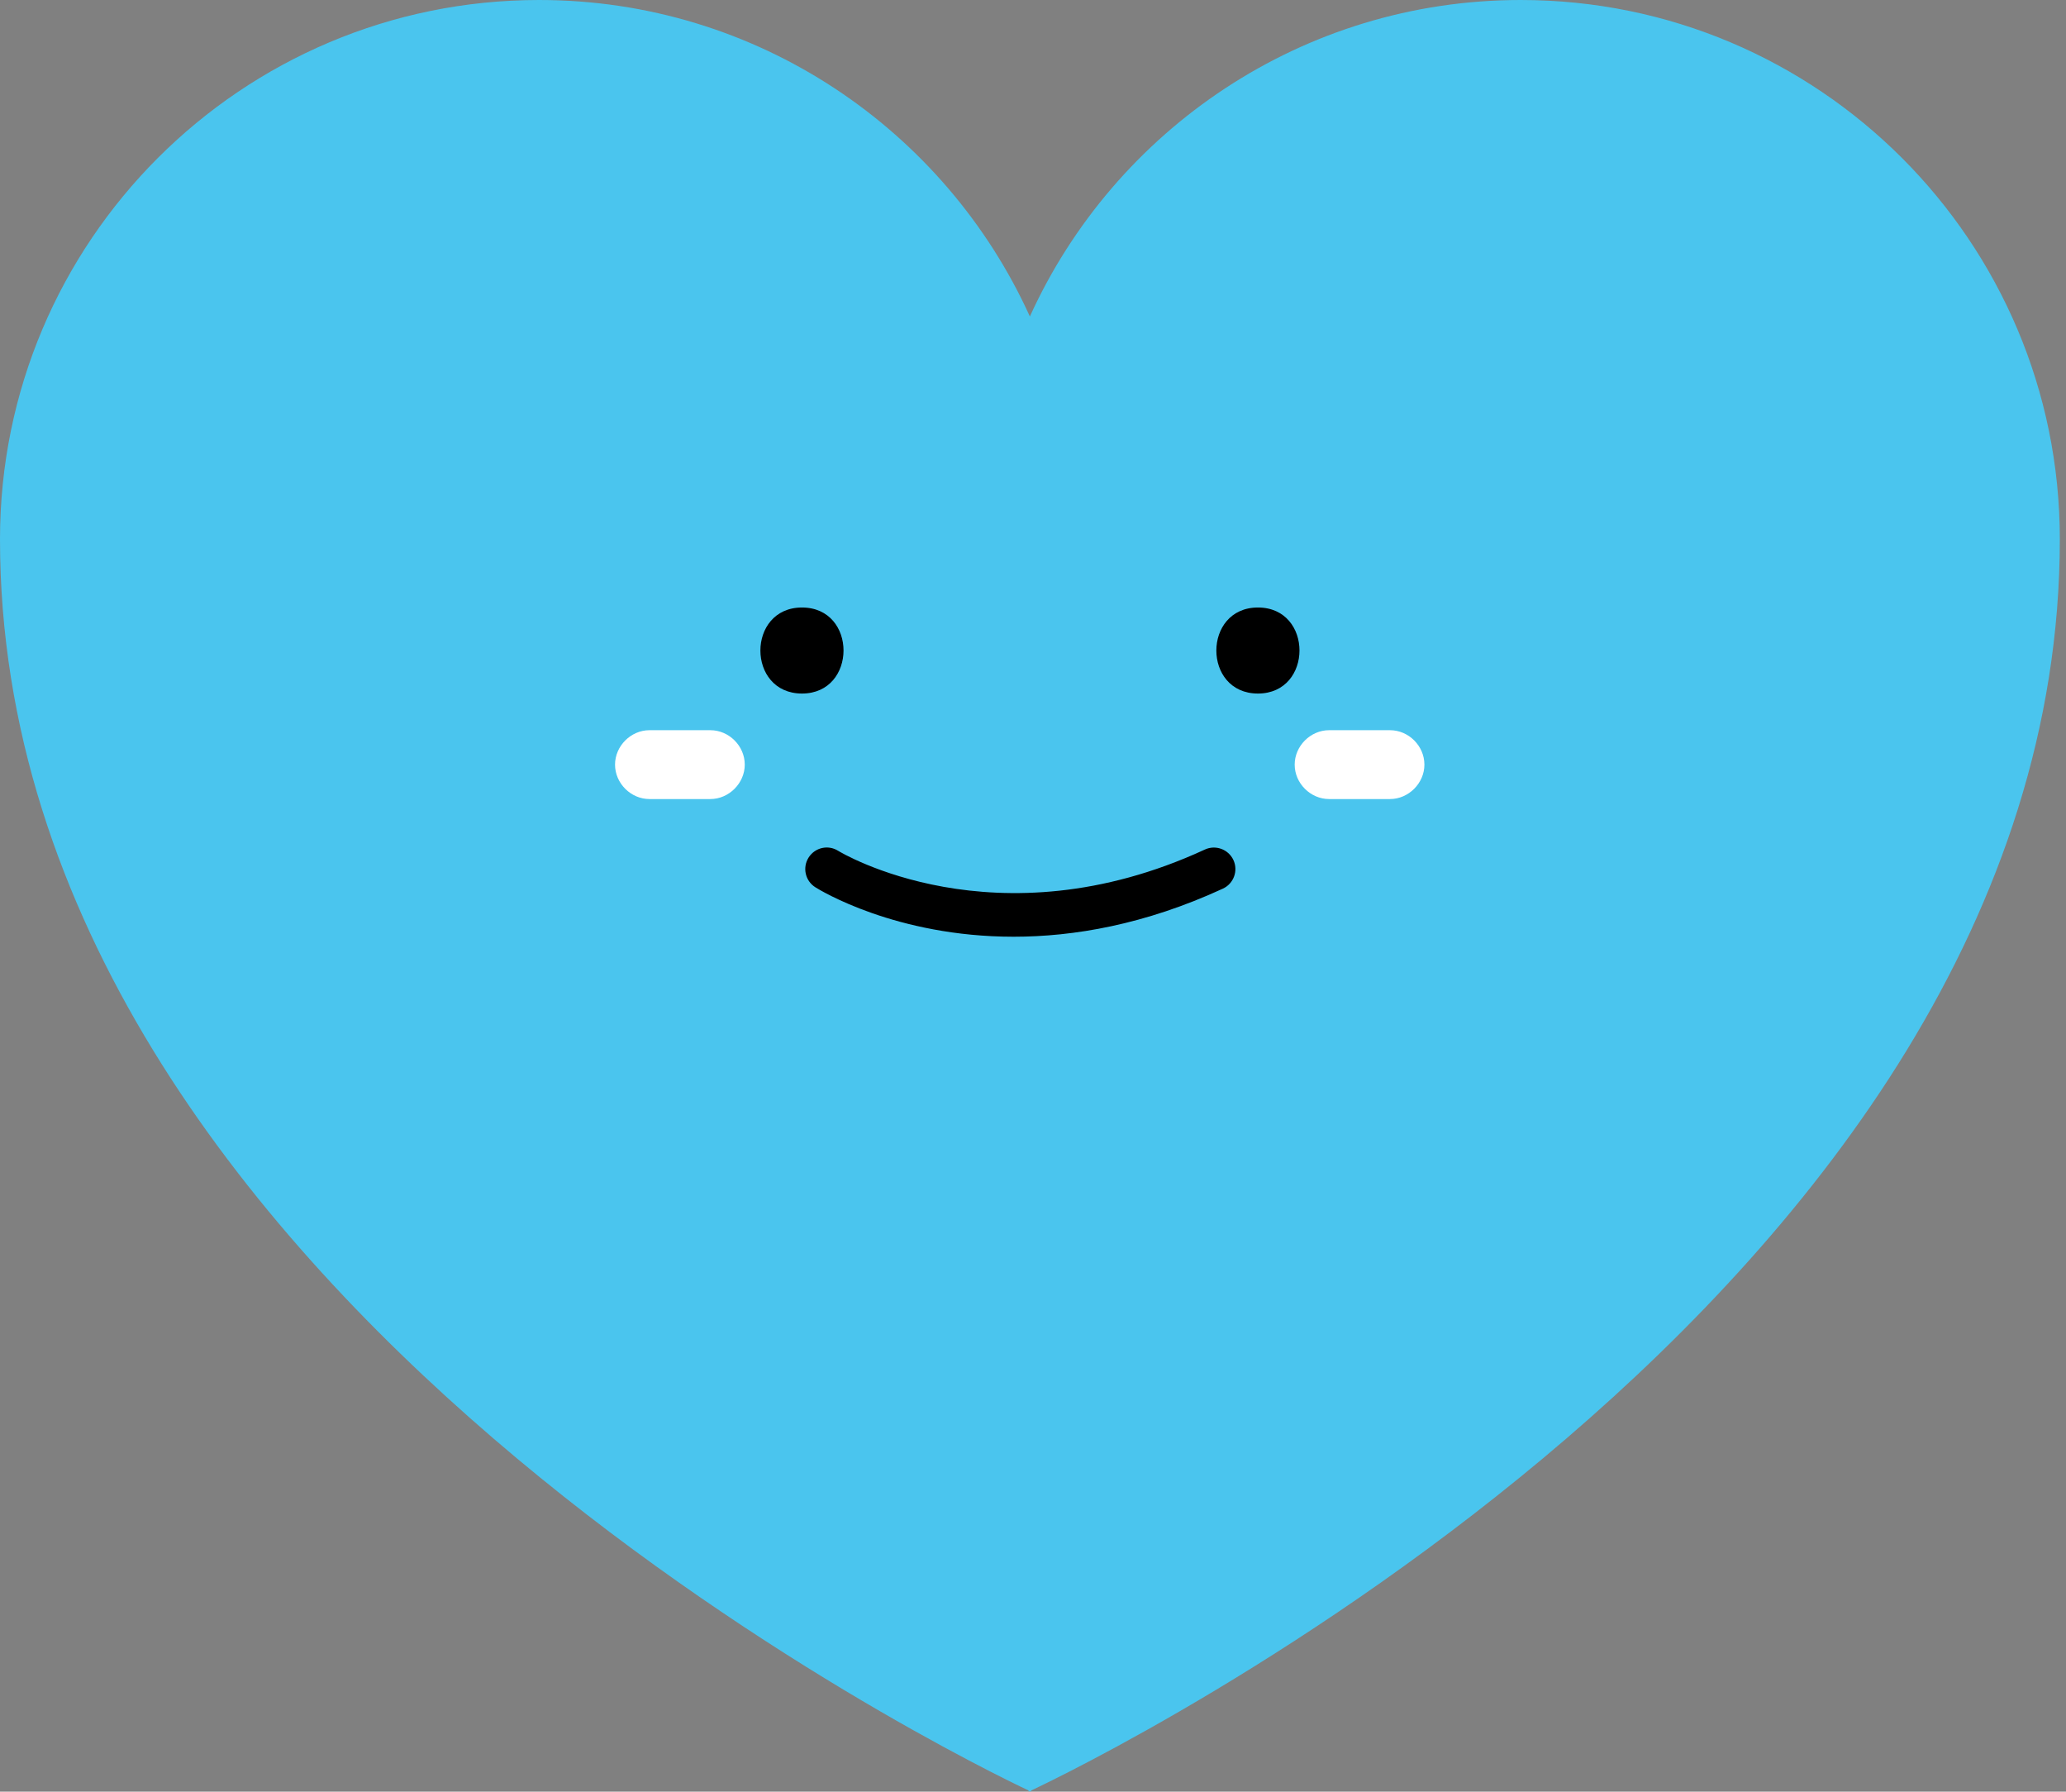 <svg width="173" height="150" viewBox="0 0 173 150" fill="none" xmlns="http://www.w3.org/2000/svg">
<rect x="0" y="0" width="173" height="150" fill="#808080" stroke="none"/>
<g clip-path="url(#clip0)">
<path d="M172.483 45.14C172.483 20.214 152.276 0 127.344 0C109.067 0 93.334 10.878 86.238 26.496C79.15 10.878 63.416 0 45.14 0C20.207 0 0 20.214 0 45.14C0 108.412 81.426 147.68 86.13 149.899V150C86.13 150 86.173 149.978 86.238 149.95C86.303 149.978 86.346 150 86.346 150V149.899C91.065 147.68 172.483 108.412 172.483 45.14Z" fill="#4AC5EE"/>
<path d="M95.193 64.576C97.512 64.576 97.512 60.974 95.193 60.974C92.873 60.974 92.873 64.576 95.193 64.576Z" fill="#4AC5EE"/>
<path d="M67.155 58.063C71.787 58.063 71.801 50.86 67.155 50.86C62.516 50.86 62.508 58.063 67.155 58.063Z" fill="black"/>
<path d="M105.336 58.063C109.968 58.063 109.982 50.86 105.336 50.86C100.696 50.86 100.689 58.063 105.336 58.063Z" fill="black"/>
<path d="M84.877 78.422C75 78.422 68.66 74.525 68.272 74.28C67.429 73.746 67.177 72.637 67.71 71.794C68.243 70.951 69.352 70.699 70.188 71.232C70.317 71.312 83.349 79.222 100.891 71.124C101.791 70.706 102.865 71.103 103.283 72.003C103.7 72.904 103.304 73.977 102.404 74.395C95.855 77.413 89.905 78.422 84.877 78.422Z" fill="black"/>
<path d="M54.382 66.896C56.083 66.896 57.783 66.896 59.483 66.896C61.039 66.896 62.364 65.57 62.364 64.014C62.364 62.451 61.046 61.132 59.483 61.132C57.783 61.132 56.083 61.132 54.382 61.132C52.826 61.132 51.501 62.458 51.501 64.014C51.501 65.577 52.826 66.896 54.382 66.896Z" fill="white"/>
<path d="M111.293 66.896C112.993 66.896 114.694 66.896 116.394 66.896C117.95 66.896 119.275 65.57 119.275 64.014C119.275 62.451 117.957 61.132 116.394 61.132C114.694 61.132 112.993 61.132 111.293 61.132C109.737 61.132 108.412 62.458 108.412 64.014C108.412 65.577 109.737 66.896 111.293 66.896Z" fill="white"/>
</g>
<defs>
<clipPath id="clip0">
<rect width="172.483" height="150" fill="white"/>
</clipPath>
</defs>
</svg>

